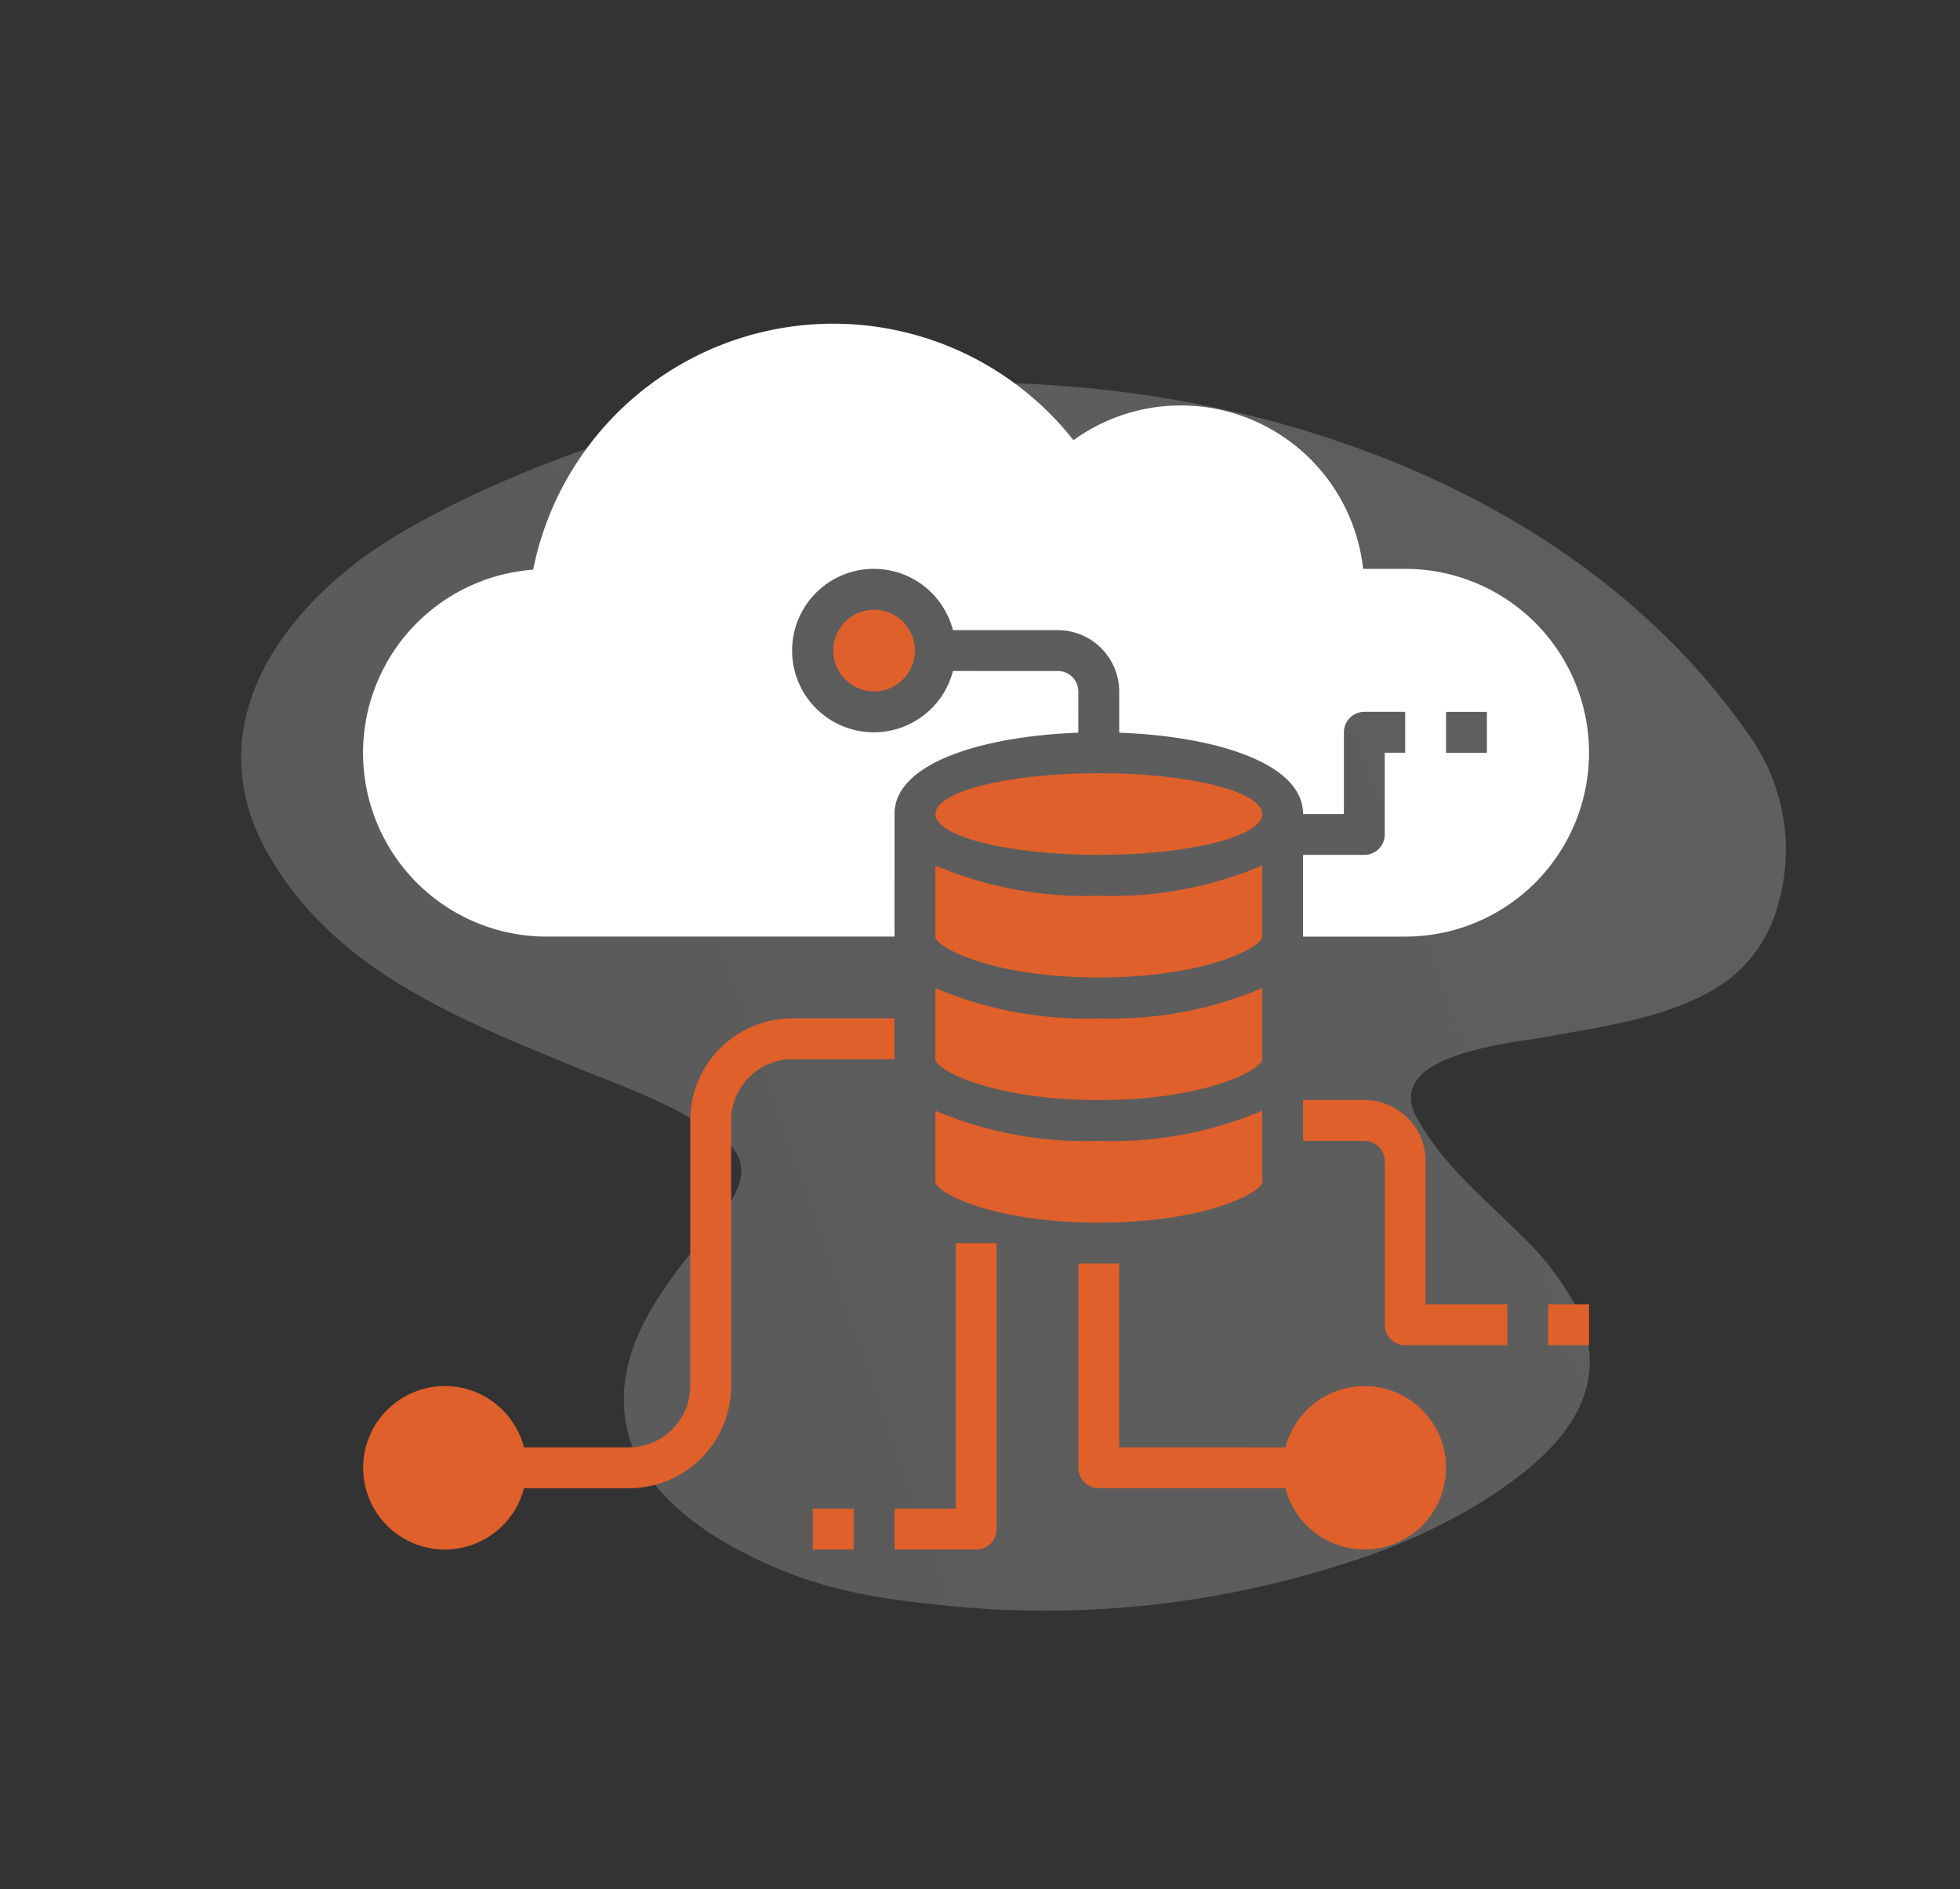 <svg xmlns="http://www.w3.org/2000/svg" xmlns:xlink="http://www.w3.org/1999/xlink" width="280.638" height="270.43" viewBox="0 0 280.638 270.43"><rect x="0" y="0" width="280.638" height="270.43" fill="#333333" stroke="none"/><defs><style>.a{opacity:0.215;fill:url(#a);}.b{fill:#df602a;}.c{fill:#fff;}</style><linearGradient id="a" x1="0.099" y1="0.905" x2="0.776" y2="0.123" gradientUnits="objectBoundingBox"><stop offset="0" stop-color="#fff"/><stop offset="1" stop-color="#eaeaea"/></linearGradient></defs><g transform="translate(-961 -1618.455)"><path class="a" d="M1307.743,191.773c-16.473-9.211-34.9-6.064-52.538-3.1-6.834,1.149-13.862,2.819-20.834,2.827-2.547,0-5.154.34-7.33-1.194-3.578-2.524-2.076-8.789-1.691-12.284,1.011-9.164,2.233-19.071-3.523-27.011-7.181-9.905-22.3-9.3-33.093-7.163-8.123,1.607-15.811,5.273-23.123,8.979a139.825,139.825,0,0,0-43.6,35.014A85.179,85.179,0,0,0,1111,204.371c-5.434,11.011-9.3,24.1,3.654,31.722a39.839,39.839,0,0,0,11.067,4.066c6.963,1.68,14.2,2.493,20.667,5.753,1.532.773,3.147,1.537,3.876,3.206,2.464,5.646-8.754,14.091-12.216,17.248-6.318,5.759-13.09,11.329-16.97,19a19.893,19.893,0,0,0-1.163,14.025,28.13,28.13,0,0,0,16.231,18.764c48.409,21.056,112.048.108,151.567-40.253,17.183-17.549,27.389-35.236,30.6-43.517C1324.371,218.731,1324.061,200.9,1307.743,191.773Z" transform="translate(2006.52 2595.833) rotate(-148)"/><g transform="translate(1011.013 1662.795)"><ellipse class="b" cx="23.398" cy="5.849" rx="23.398" ry="5.849" transform="translate(83.917 66.344)"/><path class="b" d="M30,38.7c0,1.492,8.043,5.849,23.4,5.849S76.8,40.19,76.8,38.7V28.52a55.178,55.178,0,0,1-23.4,4.329A55.178,55.178,0,0,1,30,28.52Z" transform="translate(53.917 51.043)"/><path class="b" d="M30,44.7c0,1.492,8.043,5.849,23.4,5.849S76.8,46.19,76.8,44.7V34.52a55.178,55.178,0,0,1-23.4,4.329A55.178,55.178,0,0,1,30,34.52Z" transform="translate(53.917 62.592)"/><path class="b" d="M30,50.7c0,1.492,8.043,5.849,23.4,5.849S76.8,52.19,76.8,50.7V40.52a55.178,55.178,0,0,1-23.4,4.329A55.178,55.178,0,0,1,30,40.52Z" transform="translate(53.917 74.14)"/><circle class="b" cx="5.849" cy="5.849" r="5.849" transform="translate(69.293 42.946)"/><path class="c" d="M151.16,37.1h-6.025a26.255,26.255,0,0,0-41.472-18.426A43.818,43.818,0,0,0,26.3,37.213a26.3,26.3,0,0,0,2.018,52.528h49.72V72.193c0-7.487,13.132-11.172,26.322-11.64V54.645a2.925,2.925,0,0,0-2.925-2.925H86.407a11.7,11.7,0,1,1,0-5.849H101.44a8.8,8.8,0,0,1,8.774,8.774v5.908c13.19.468,26.322,4.153,26.322,11.64h5.849v-11.7a2.925,2.925,0,0,1,2.925-2.925h5.849v5.849h-2.925v11.7a2.925,2.925,0,0,1-2.925,2.925h-8.774v11.7H151.16a26.322,26.322,0,1,0,0-52.645Zm11.7,26.322h-5.849V57.57h5.849Z" transform="translate(0.025 0)"/><path class="b" d="M89.645,77.247a11.678,11.678,0,0,1-22.988,2.925H39.925A2.925,2.925,0,0,1,37,77.247V48h5.849V74.322H66.657a11.678,11.678,0,0,1,22.988,2.925Z" transform="translate(67.39 88.537)"/><path class="b" d="M78.068,36v5.849H63.444a8.8,8.8,0,0,0-8.774,8.774V88.645a14.624,14.624,0,0,1-14.624,14.624H25.013a11.7,11.7,0,1,1,0-5.849H40.046a8.8,8.8,0,0,0,8.774-8.774V50.624A14.624,14.624,0,0,1,63.444,36Z" transform="translate(0 65.44)"/><path class="b" d="M65.548,48.774A8.774,8.774,0,0,0,56.774,40H48v5.849h8.774A2.925,2.925,0,0,1,59.7,48.774v23.4A2.925,2.925,0,0,0,62.624,75.1H77.247V69.247h-11.7Z" transform="translate(88.562 73.139)"/><path class="b" d="M36.774,85.021H28v5.849H39.7a2.925,2.925,0,0,0,2.925-2.925V47H36.774Z" transform="translate(50.068 86.612)"/><path class="b" d="M60,50h5.849v5.849H60Z" transform="translate(111.658 92.386)"/><path class="b" d="M24,60h5.849v5.849H24Z" transform="translate(42.369 111.633)"/></g></g></svg>